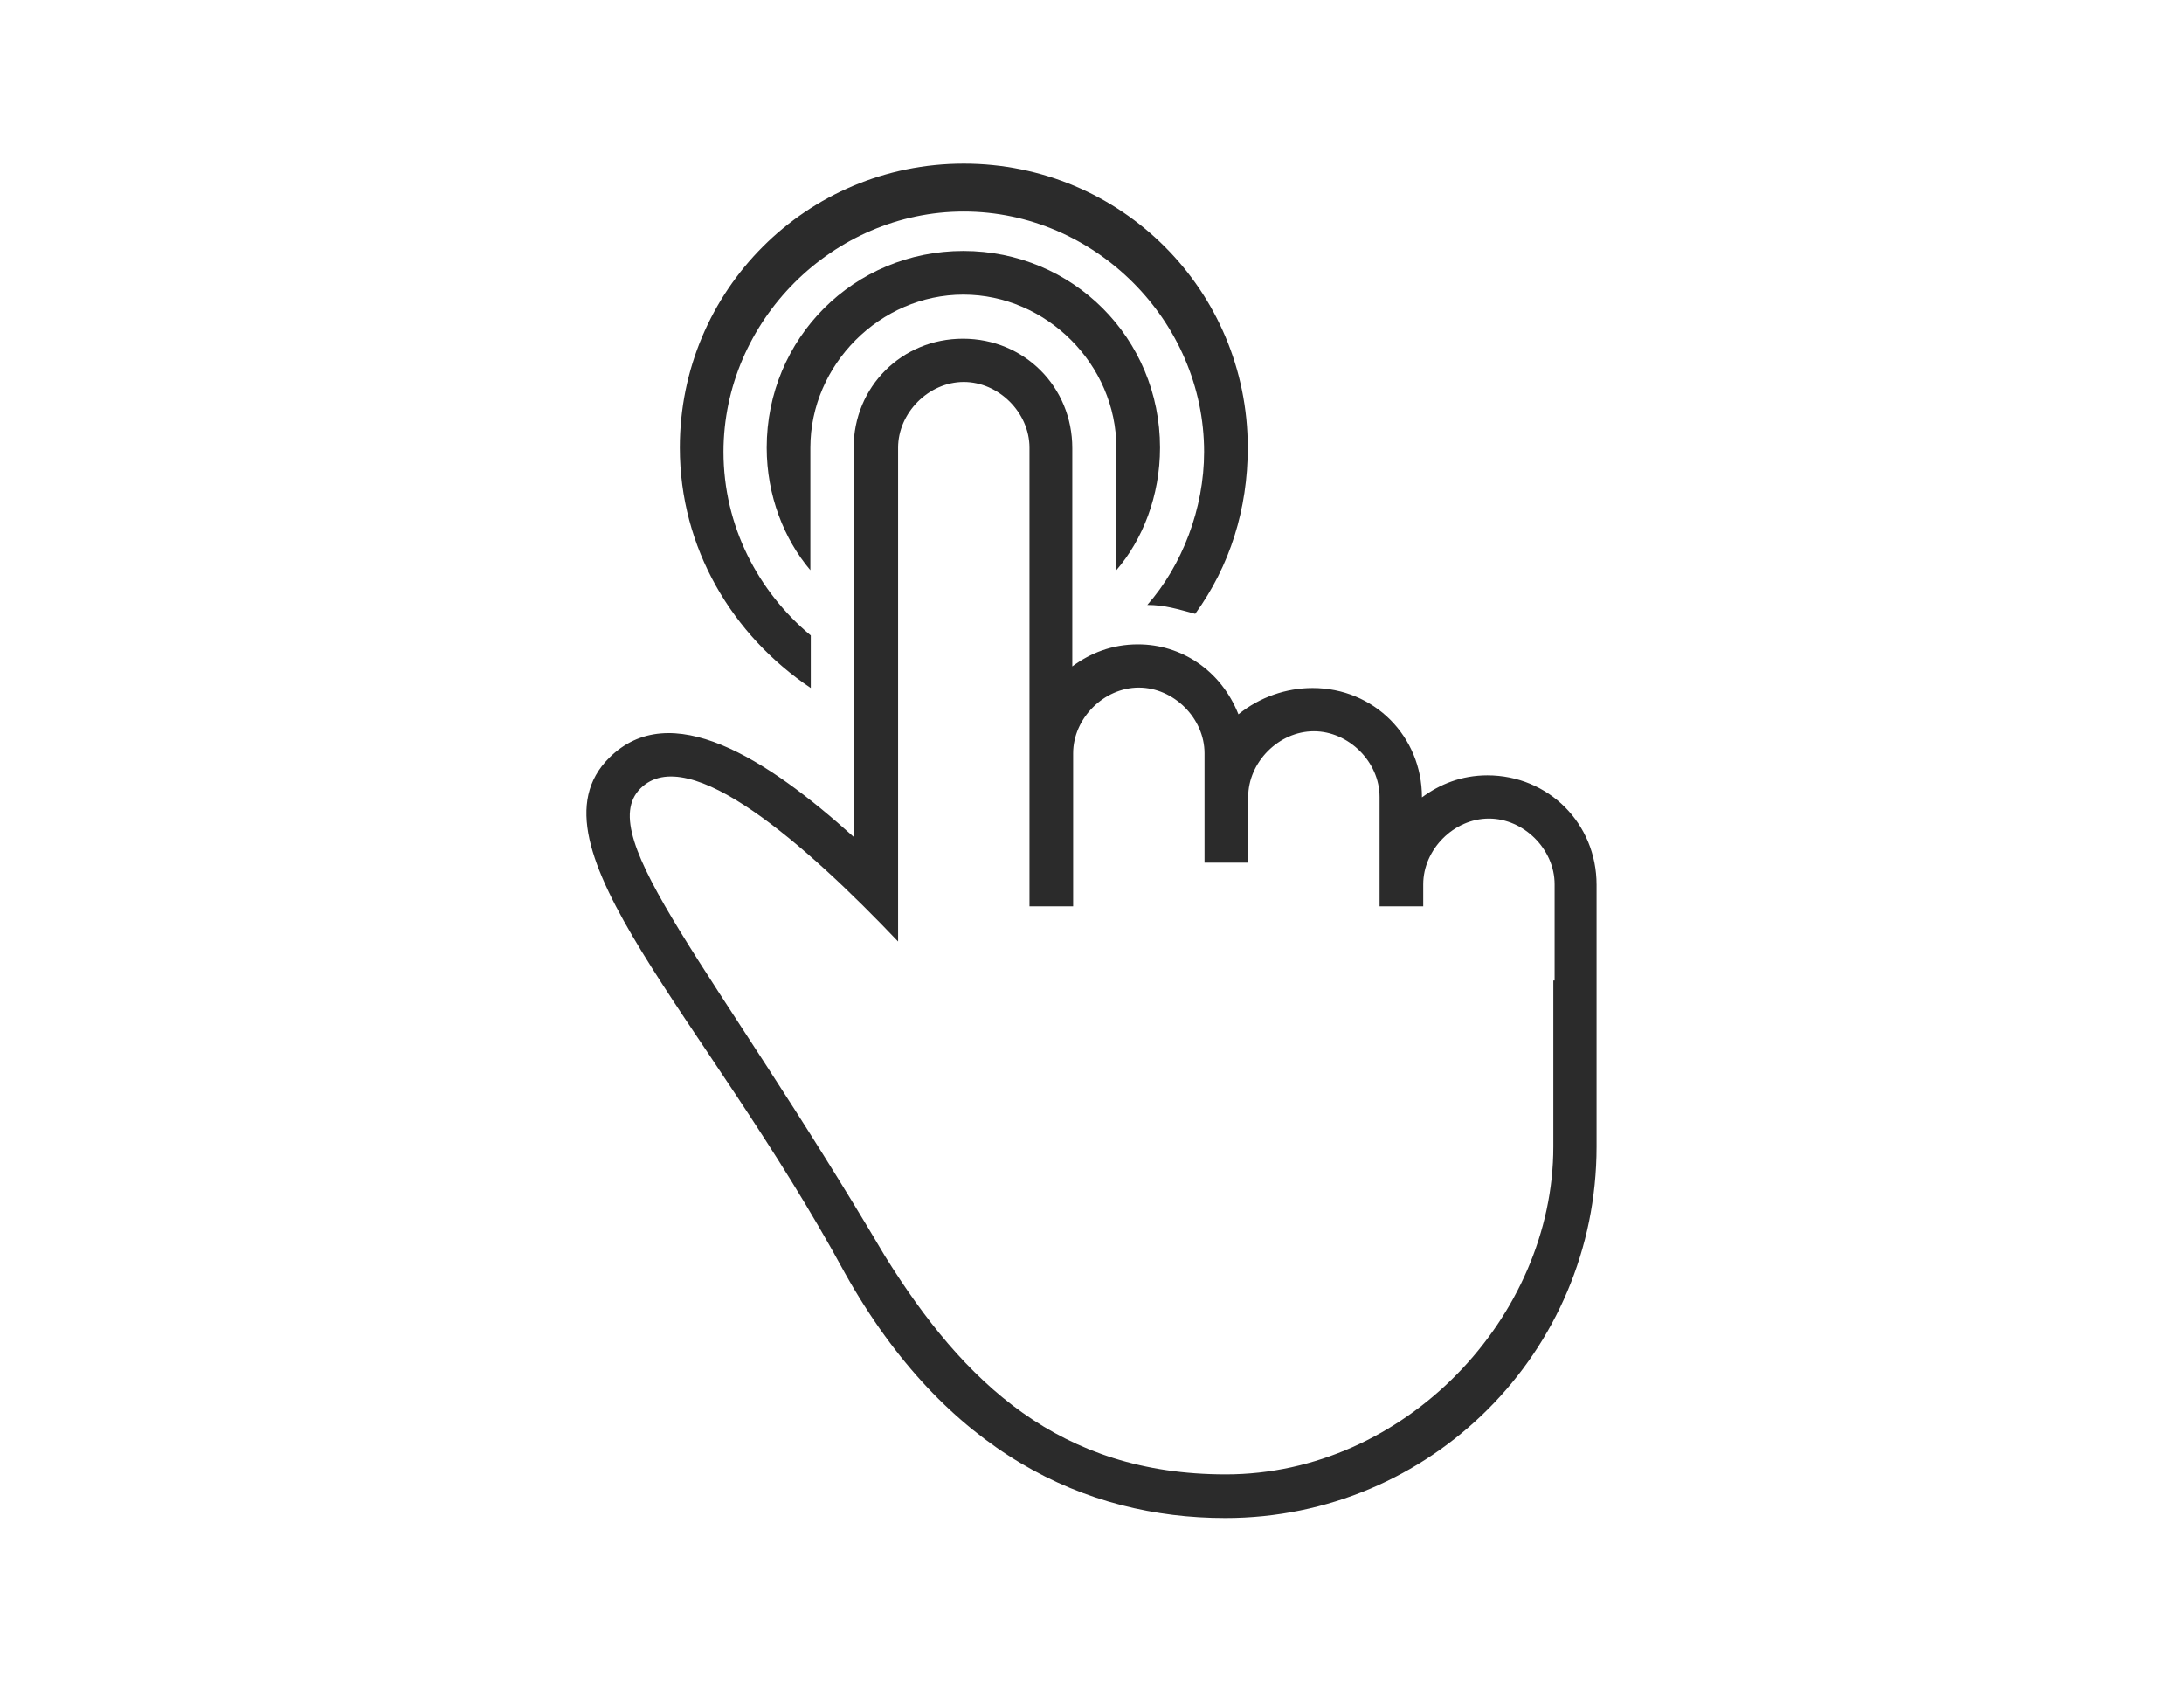 <?xml version="1.0" encoding="UTF-8"?>
<!DOCTYPE svg PUBLIC "-//W3C//DTD SVG 1.1//EN" "http://www.w3.org/Graphics/SVG/1.1/DTD/svg11.dtd">
<!-- Creator: CorelDRAW X6 -->
<svg xmlns="http://www.w3.org/2000/svg" xml:space="preserve" width="5.153in" height="3.967in" version="1.1" style="shape-rendering:geometricPrecision; text-rendering:geometricPrecision; image-rendering:optimizeQuality; fill-rule:evenodd; clip-rule:evenodd"
viewBox="0 0 5153 3967"
 xmlns:xlink="http://www.w3.org/1999/xlink">
 <defs>
  <style type="text/css">
   <![CDATA[
    .str1 {stroke:#2B2B2B;stroke-width:83.335}
    .str0 {stroke:#2B2A29;stroke-width:133.335}
    .fil0 {fill:none}
    .fil1 {fill:#2B2B2B}
   ]]>
  </style>
 </defs>
 <g id="Layer_x0020_1">
  <g id="_722734672">
   <rect class="fil0 str0" x="12292" y="4129" width="885" height="885" rx="201" ry="201"/>
   <rect class="fil0 str0" x="13178" y="6371" width="885" height="885" rx="201" ry="201"/>
   <rect class="fil0 str0" x="11398" y="6371" width="885" height="885" rx="201" ry="201"/>
   <path class="fil0 str0" d="M13636 6371l0 -433c0,-143 -117,-260 -260,-260l-1293 0c-143,0 -260,117 -260,260l0 433"/>
   <line class="fil0 str0" x1="12735" y1="5678" x2="12735" y2= "5014" />
  </g>
  <g id="_722646672">
   <circle class="fil0 str1" cx="10922" cy="417" r="615"/>
   <circle class="fil0 str1" cx="12135" cy="-351" r="615"/>
   <circle class="fil0 str1" cx="9695" cy="-351" r="615"/>
   <path class="fil0 str1" d="M10634 1135c0,0 292,150 557,-7 0,0 737,5 857,548l0 668c0,0 41,46 -341,170l0 -437 -38 0 -68 464c0,0 -944,182 -1366,-12l-62 -465 -67 0 0 444c0,0 -309,-131 -366,-198l0 -442c0,0 -48,-707 894,-733z"/>
   <path class="fil0 str1" d="M11728 370l124 0c0,0 332,150 592,0 0,0 792,-2 879,647l0 548c0,0 -189,143 -378,180l0 -428 -45 12 -61 435c0,0 -230,83 -585,92 0,0 14,-774 -769,-880 0,0 258,-235 242,-606z"/>
   <path class="fil0 str1" d="M10128 373l-124 0c0,0 -332,150 -592,0 -440,-1 -879,254 -879,736l0 459c0,0 189,143 378,180l0 -428 45 12 61 435c0,0 230,83 585,92 0,0 -14,-774 769,-880 0,0 -258,-235 -242,-606z"/>
  </g>
  <g id="one-finger-tap-gesture-of-outlined-hand-symbol.svg">
   <g>
    <g>
     <path class="fil1" d="M1913 1623l0 -124c-124,-103 -206,-258 -206,-433 0,-309 258,-567 567,-567 309,0 567,258 567,567 0,134 -52,268 -134,361 41,0 72,10 113,21 82,-113 124,-247 124,-392 0,-371 -299,-670 -670,-670 -371,0 -670,299 -670,670 0,237 124,443 309,567z"/>
     <path class="fil1" d="M2737 1056c0,-258 -206,-464 -464,-464 -258,0 -464,206 -464,464 0,113 41,216 103,289l0 -289c0,-196 165,-361 361,-361 196,0 361,165 361,361l0 289c62,-72 103,-175 103,-289z"/>
     <path class="fil1" d="M3510 1829c-62,0 -113,21 -155,52l0 0c0,-144 -113,-258 -258,-258 -62,0 -124,21 -175,62 -41,-103 -134,-165 -237,-165 -62,0 -113,21 -155,52l0 -515c0,-144 -113,-258 -258,-258 -144,0 -258,113 -258,258l0 917c-206,-186 -433,-330 -577,-186 -206,206 227,608 557,1216 237,423 567,577 897,577 484,0 876,-392 876,-876l0 -618c0,-144 -113,-258 -258,-258zm155 484l0 392c0,402 -350,773 -773,773 -392,0 -618,-216 -804,-515 -402,-680 -691,-989 -577,-1103 113,-113 392,134 608,361l0 -1165c0,-82 72,-155 155,-155 82,0 155,72 155,155l0 1082 103 0 0 -361c0,-82 72,-155 155,-155 82,0 155,72 155,155l0 258 103 0 0 -155c0,-82 72,-155 155,-155 82,0 155,72 155,155l0 258 103 0 0 -52c0,-82 72,-155 155,-155 82,0 155,72 155,155l0 227 0 0z"/>
    </g>
   </g>
   <g>
   </g>
   <g>
   </g>
   <g>
   </g>
   <g>
   </g>
   <g>
   </g>
   <g>
   </g>
   <g>
   </g>
   <g>
   </g>
   <g>
   </g>
   <g>
   </g>
   <g>
   </g>
   <g>
   </g>
   <g>
   </g>
   <g>
   </g>
   <g>
   </g>
  </g>
 </g>
</svg>
